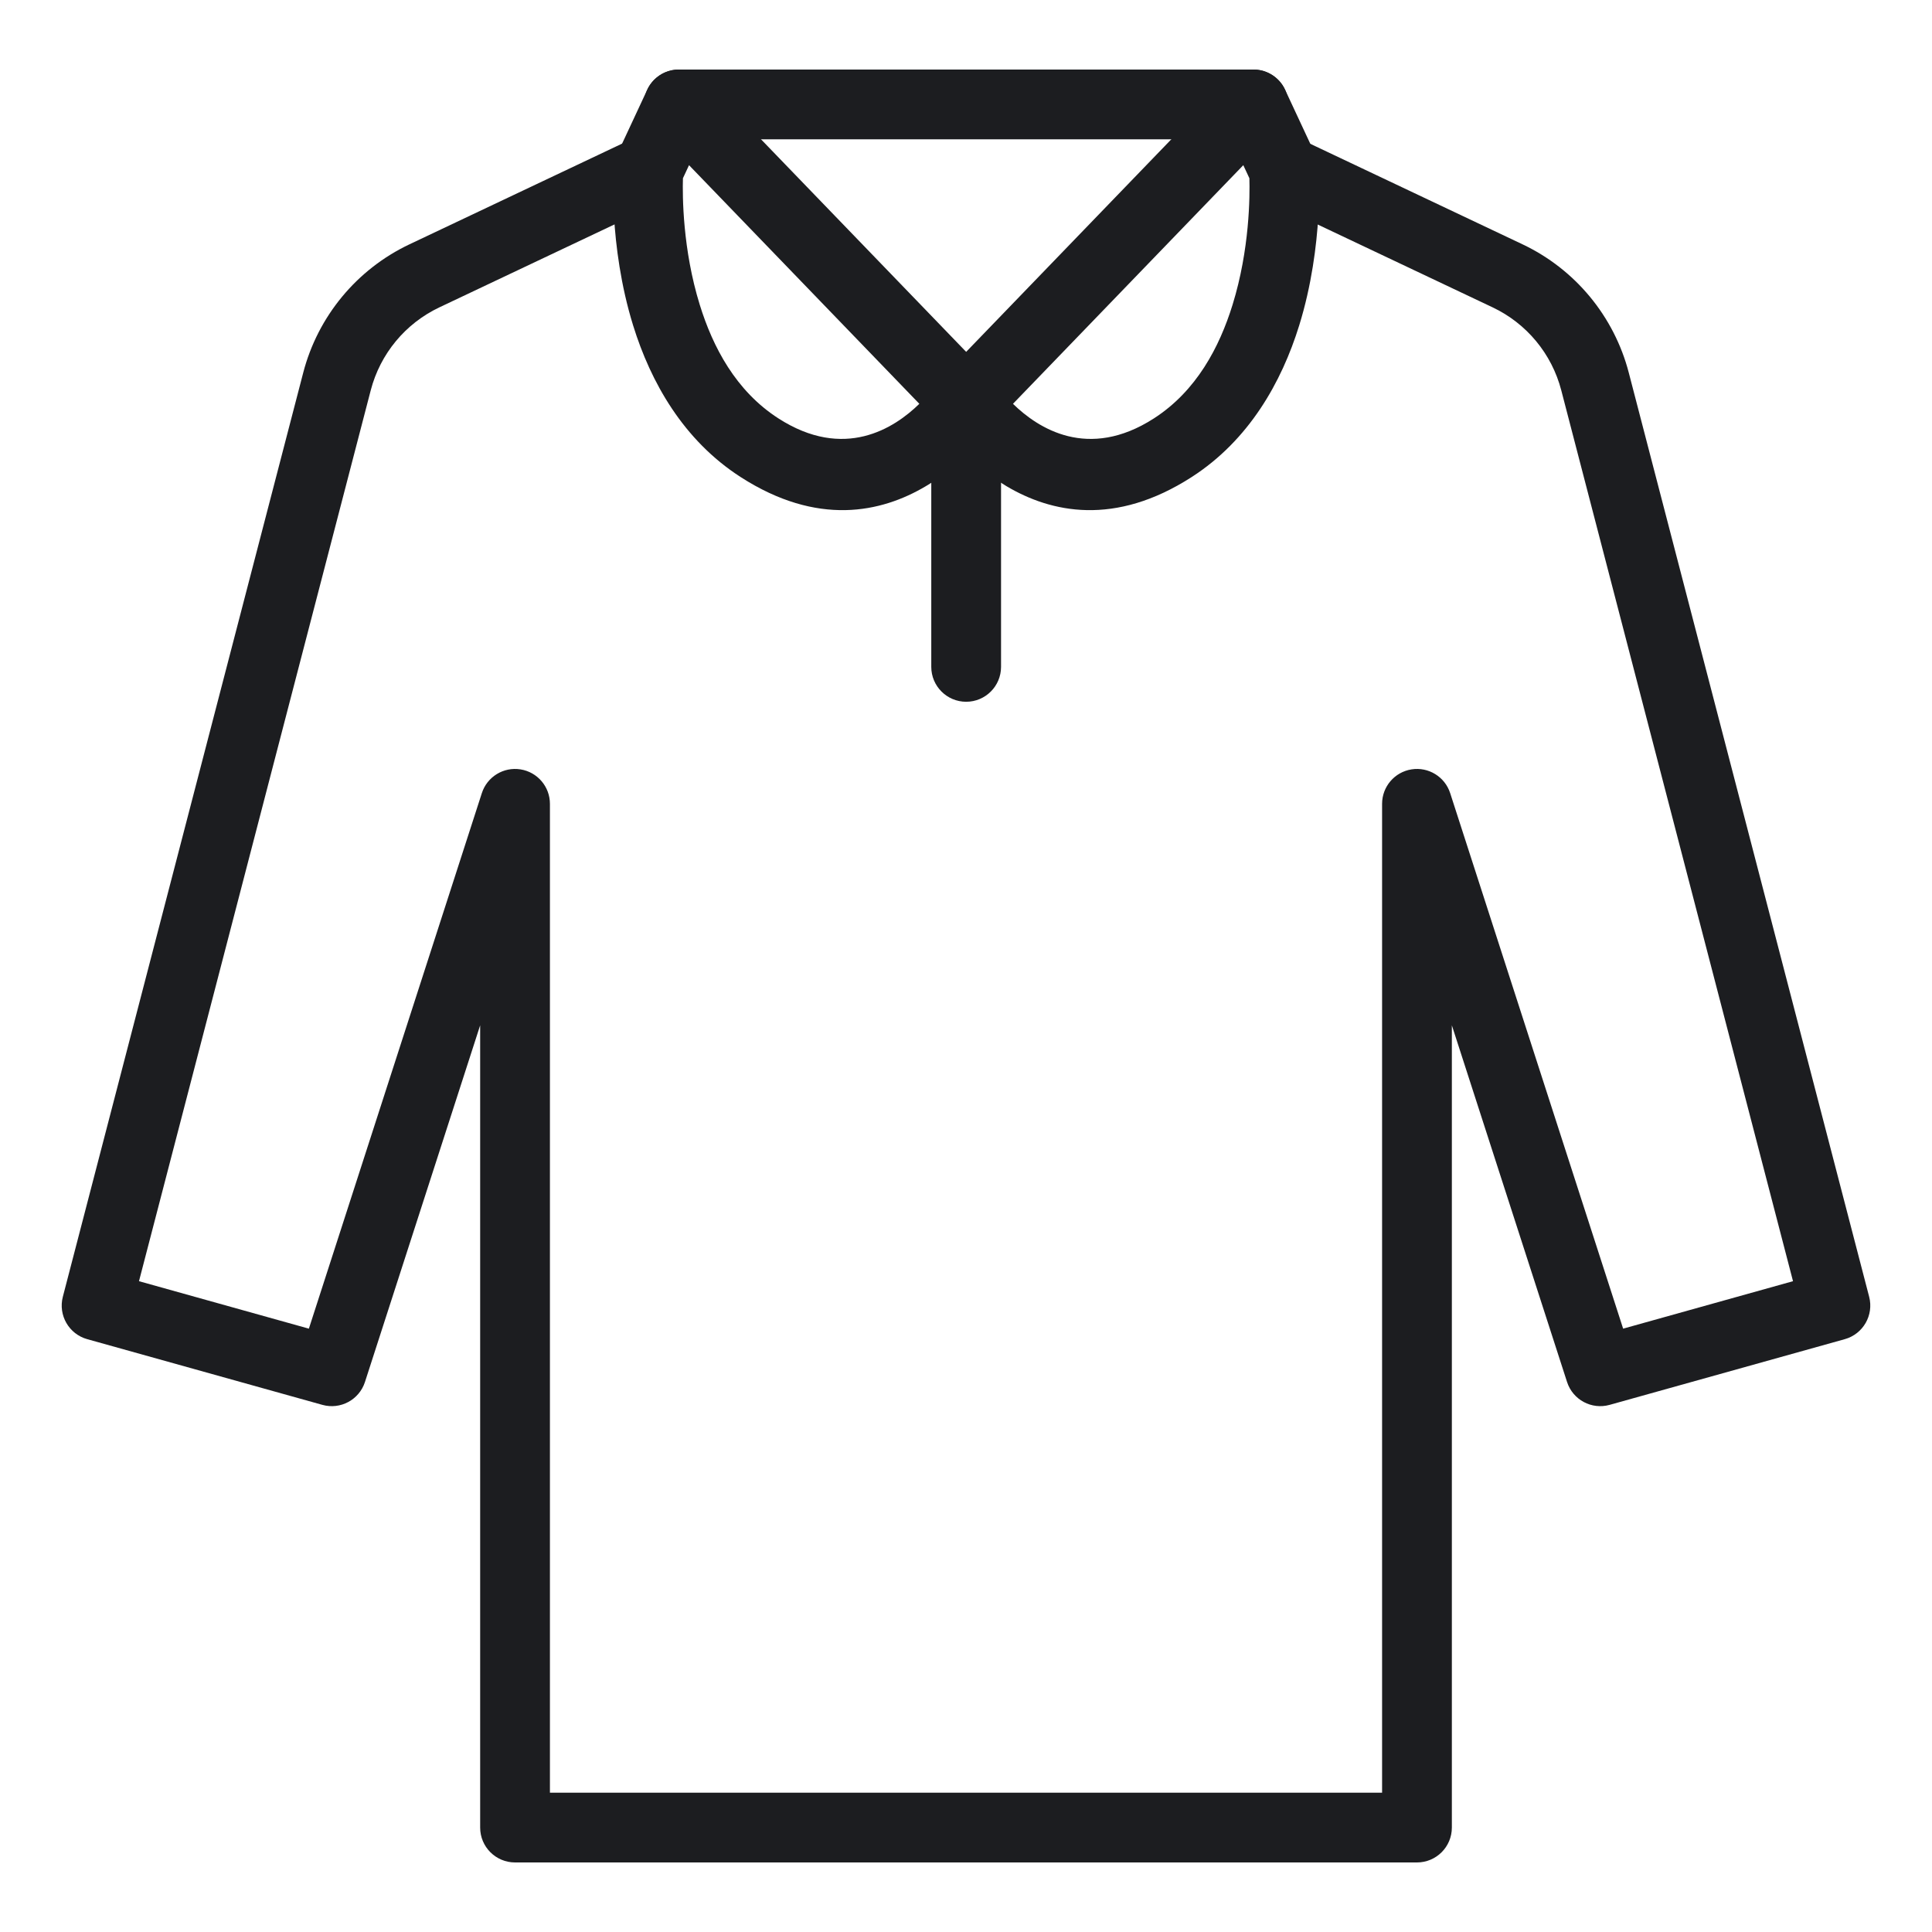 <?xml version="1.0" encoding="UTF-8" standalone="no"?><!DOCTYPE svg PUBLIC "-//W3C//DTD SVG 1.1//EN" "http://www.w3.org/Graphics/SVG/1.1/DTD/svg11.dtd"><svg width="100%" height="100%" viewBox="0 0 750 750" version="1.1" xmlns="http://www.w3.org/2000/svg" xmlns:xlink="http://www.w3.org/1999/xlink" xml:space="preserve" xmlns:serif="http://www.serif.com/" style="fill-rule:evenodd;clip-rule:evenodd;stroke-linejoin:round;stroke-miterlimit:2;"><g id="shirt-polo-3"><path d="M696.046,497.358l-89.969,-345.859c-3.679,-14.142 -13.435,-25.931 -26.643,-32.184l-86.931,-41.169c-6.755,-3.199 -9.642,-11.28 -6.443,-18.035c3.199,-6.755 11.28,-9.641 18.035,-6.443c-0,0 86.93,41.169 86.928,41.168c20.456,9.684 35.567,27.942 41.265,49.845l93.318,358.731c1.858,7.147 -2.35,14.465 -9.462,16.452l-91.287,25.504c-7,1.956 -14.296,-1.964 -16.53,-8.88l-44.719,-138.457l-0,311.43c-0,7.479 -6.063,13.542 -13.542,13.542l-350.127,-0c-7.479,-0 -13.542,-6.063 -13.542,-13.542l0,-311.43l-44.72,138.457c-2.234,6.916 -9.529,10.836 -16.53,8.88l-91.291,-25.504c-7.112,-1.987 -11.32,-9.305 -9.462,-16.452c0,0 93.318,-358.731 93.318,-358.731c5.698,-21.903 20.809,-40.161 41.264,-49.844l86.934,-41.169c6.755,-3.198 14.836,-0.311 18.035,6.443c3.198,6.755 0.311,14.836 -6.443,18.035c-0,-0 -86.935,41.168 -86.936,41.169c-13.208,6.253 -22.964,18.042 -26.643,32.184l-89.969,345.859l65.95,18.425l67.148,-207.899c2.049,-6.343 8.409,-10.252 14.993,-9.215c6.585,1.037 11.435,6.711 11.435,13.377l0,383.873l323.044,0l0,-383.873c0,-6.666 4.851,-12.34 11.435,-13.377c6.585,-1.037 12.944,2.872 14.993,9.215l67.149,207.899l65.945,-18.425Z" style="fill:#1c1d20;"/><path d="M273.284,31.135c-3.097,-3.209 -7.576,-4.687 -11.975,-3.952c-4.4,0.735 -8.155,3.589 -10.041,7.631l-11.834,25.368c-0.702,1.506 -1.122,3.127 -1.237,4.785c-0,-0 -2.13,30.03 7.585,61.382c6.833,22.048 19.484,44.517 41.729,58.84c59.753,38.472 98.91,-21.723 98.91,-21.723c3.43,-5.286 2.761,-12.241 -1.616,-16.775l-111.521,-115.556Zm83.6,125.624l-89.403,-92.636l-2.365,5.07c-0.198,6.833 -0.135,27.612 6.536,49.139c5.079,16.389 13.986,33.439 30.52,44.085c25.538,16.443 45.014,3.85 54.712,-5.658Z" style="fill:#1c1d20;"/><path d="M498.859,34.814c-1.886,-4.042 -5.641,-6.896 -10.04,-7.631c-4.399,-0.735 -8.879,0.743 -11.976,3.952l-111.525,115.555c-4.377,4.535 -5.047,11.49 -1.616,16.776c0,0 39.157,60.195 98.91,21.723c22.244,-14.323 34.897,-36.792 41.73,-58.84c9.717,-31.351 7.588,-61.381 7.588,-61.381c-0.115,-1.658 -0.534,-3.28 -1.237,-4.786l-11.834,-25.368Zm-13.848,34.379l-2.365,-5.071l-89.407,92.638c9.698,9.507 29.174,22.1 54.711,5.657c16.535,-10.646 25.443,-27.696 30.522,-44.085c6.673,-21.528 6.737,-42.307 6.539,-49.139Z" style="fill:#1c1d20;"/><path d="M263.54,54.081l223.047,-0c7.474,-0 13.542,-6.068 13.542,-13.542c-0,-7.474 -6.068,-13.542 -13.542,-13.542l-223.047,0c-7.473,0 -13.541,6.068 -13.541,13.542c-0,7.474 6.068,13.542 13.541,13.542Z" style="fill:#1c1d20;"/><path d="M361.52,156.094l-0,102.79c-0,7.474 6.068,13.541 13.541,13.541c7.474,0 13.542,-6.067 13.542,-13.541l0,-102.79c0,-7.473 -6.068,-13.541 -13.542,-13.541c-7.473,-0 -13.541,6.068 -13.541,13.541Z" style="fill:#1c1d20;"/></g></svg>